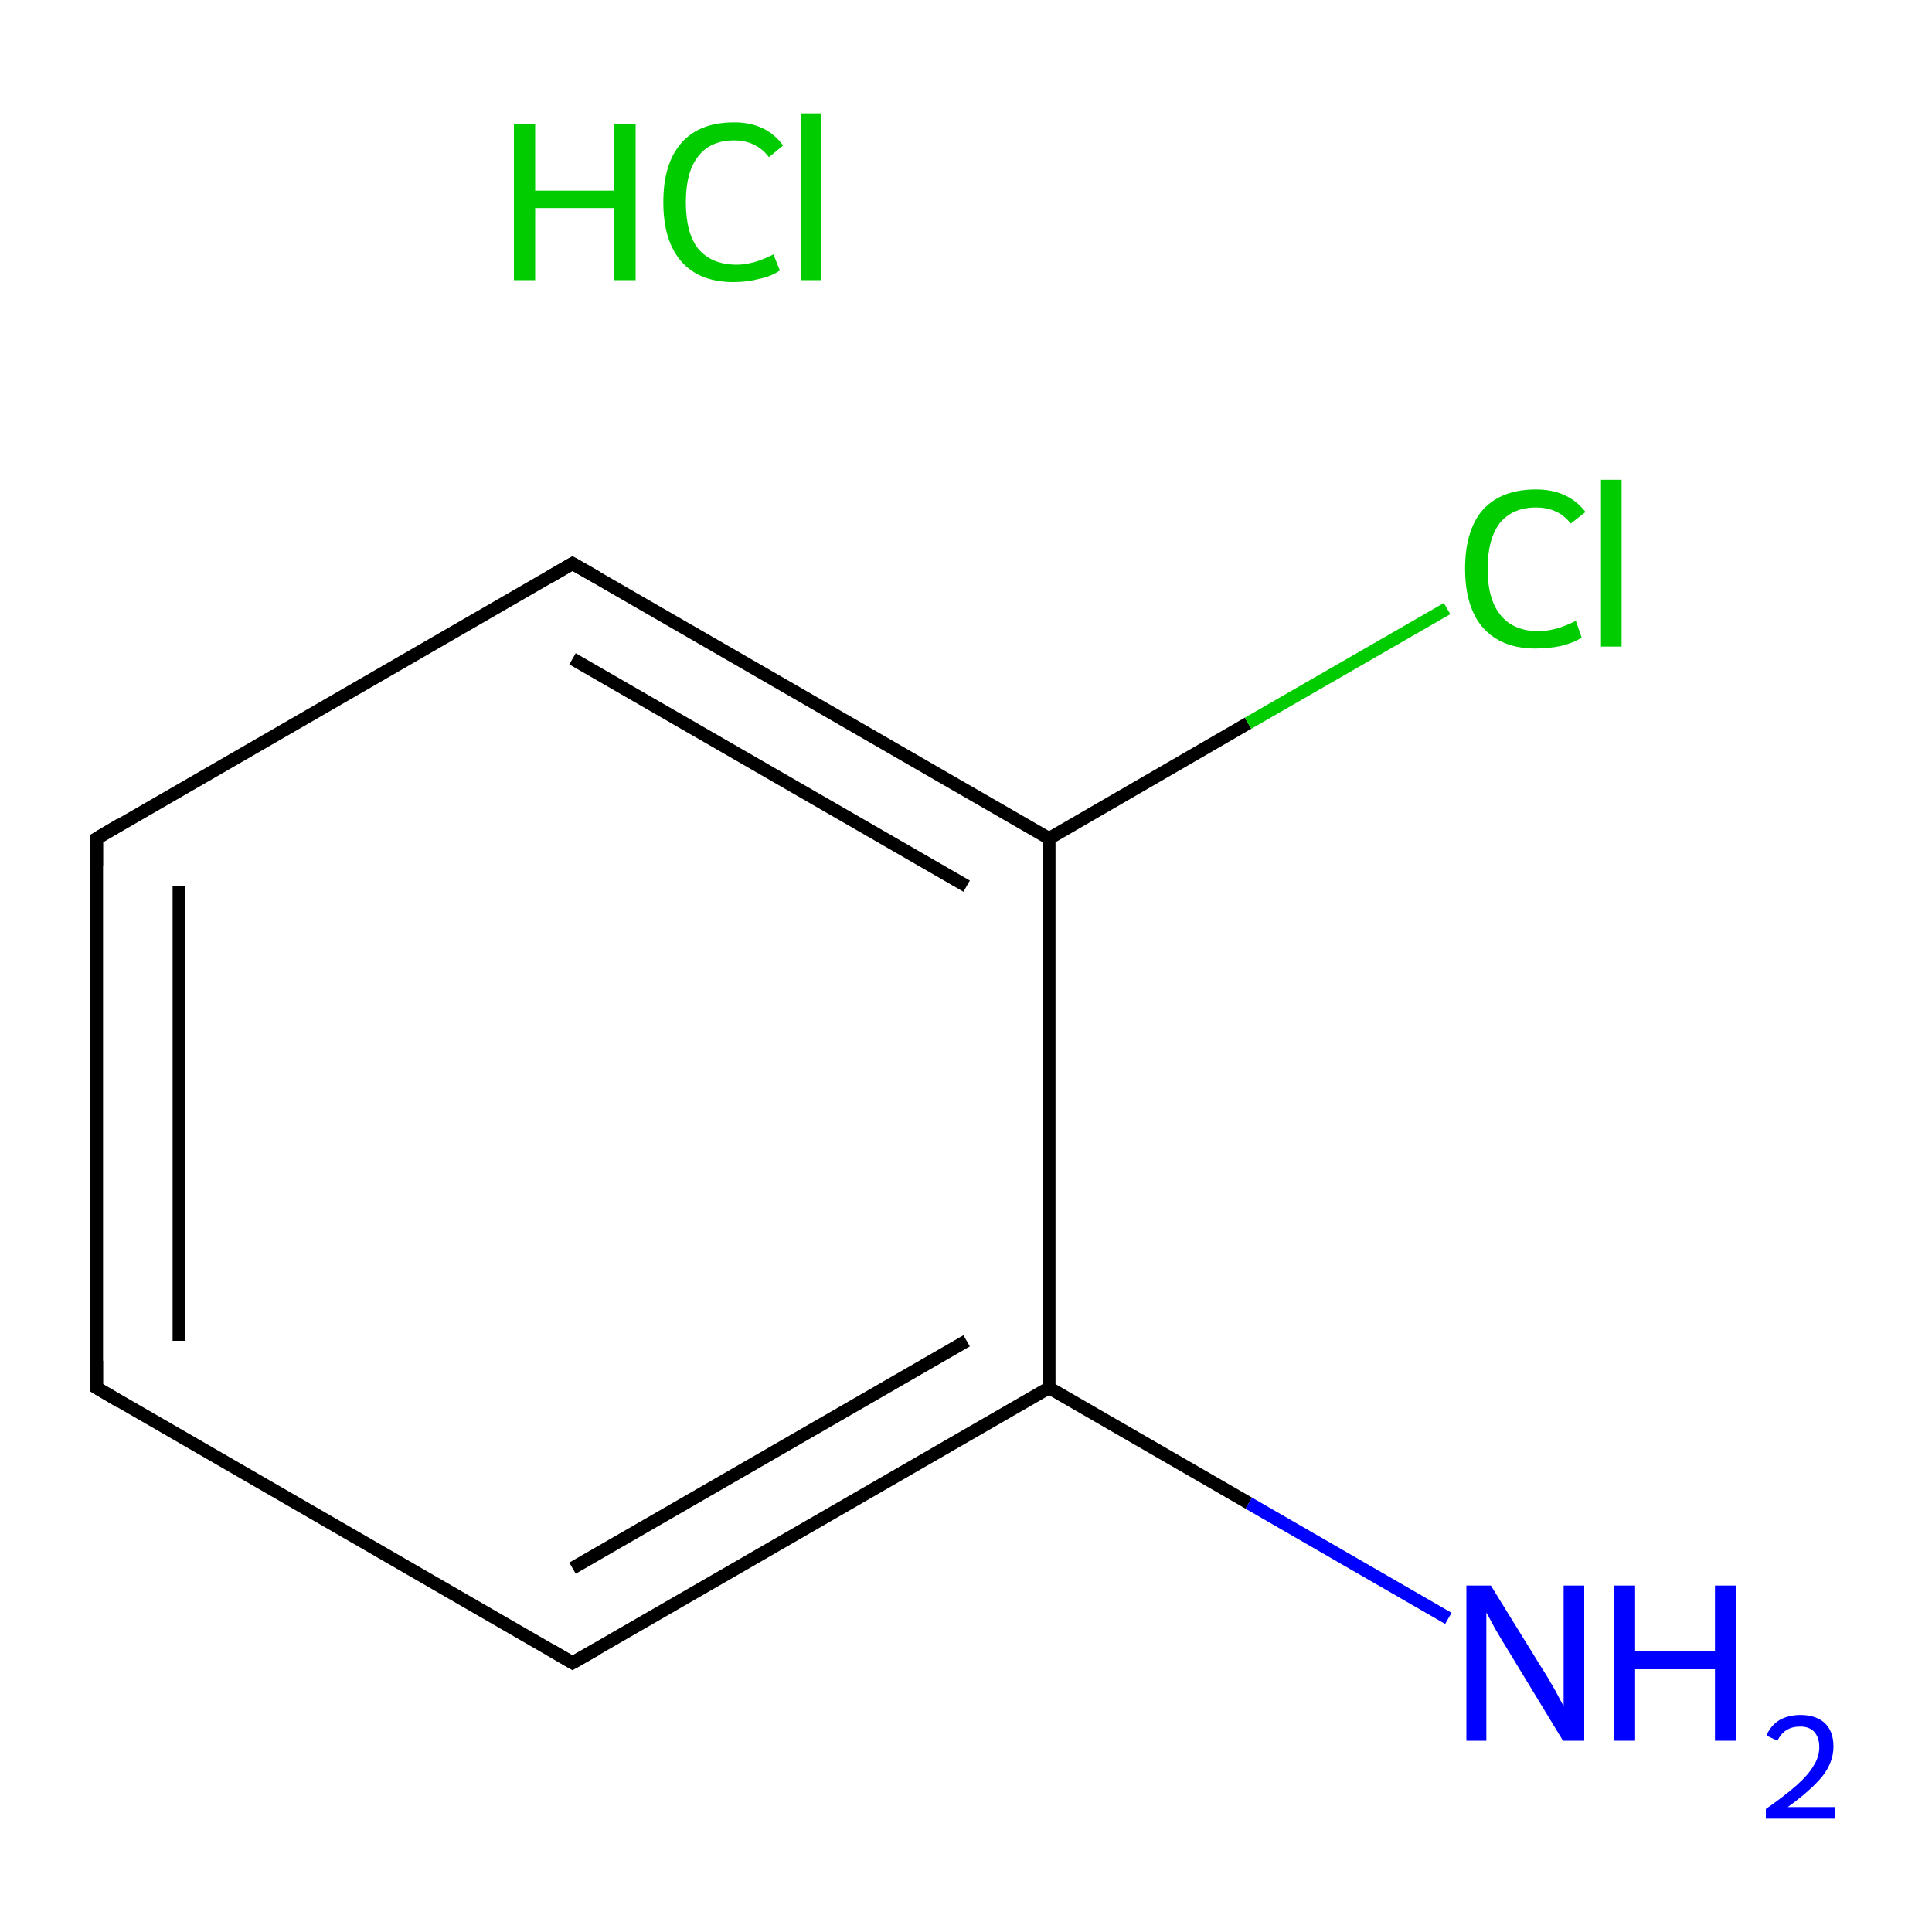<?xml version='1.0' encoding='iso-8859-1'?>
<svg version='1.1' baseProfile='full'
              xmlns='http://www.w3.org/2000/svg'
                      xmlns:rdkit='http://www.rdkit.org/xml'
                      xmlns:xlink='http://www.w3.org/1999/xlink'
                  xml:space='preserve'
width='300px' height='300px' viewBox='0 0 300 300'>
<!-- END OF HEADER -->
<rect style='opacity:1.0;fill:#FFFFFF;stroke:none' width='300.0' height='300.0' x='0.0' y='0.0'> </rect>
<path class='bond-0 atom-1 atom-2' d='M 224.9,251.3 L 193.9,233.4' style='fill:none;fill-rule:evenodd;stroke:#0000FF;stroke-width:2.0px;stroke-linecap:butt;stroke-linejoin:miter;stroke-opacity:1' />
<path class='bond-0 atom-1 atom-2' d='M 193.9,233.4 L 162.9,215.5' style='fill:none;fill-rule:evenodd;stroke:#000000;stroke-width:2.0px;stroke-linecap:butt;stroke-linejoin:miter;stroke-opacity:1' />
<path class='bond-1 atom-2 atom-3' d='M 162.9,215.5 L 88.9,258.2' style='fill:none;fill-rule:evenodd;stroke:#000000;stroke-width:2.0px;stroke-linecap:butt;stroke-linejoin:miter;stroke-opacity:1' />
<path class='bond-1 atom-2 atom-3' d='M 150.1,208.2 L 88.9,243.5' style='fill:none;fill-rule:evenodd;stroke:#000000;stroke-width:2.0px;stroke-linecap:butt;stroke-linejoin:miter;stroke-opacity:1' />
<path class='bond-2 atom-3 atom-4' d='M 88.9,258.2 L 15.0,215.5' style='fill:none;fill-rule:evenodd;stroke:#000000;stroke-width:2.0px;stroke-linecap:butt;stroke-linejoin:miter;stroke-opacity:1' />
<path class='bond-3 atom-4 atom-5' d='M 15.0,215.5 L 15.0,130.2' style='fill:none;fill-rule:evenodd;stroke:#000000;stroke-width:2.0px;stroke-linecap:butt;stroke-linejoin:miter;stroke-opacity:1' />
<path class='bond-3 atom-4 atom-5' d='M 27.8,208.2 L 27.8,137.6' style='fill:none;fill-rule:evenodd;stroke:#000000;stroke-width:2.0px;stroke-linecap:butt;stroke-linejoin:miter;stroke-opacity:1' />
<path class='bond-4 atom-5 atom-6' d='M 15.0,130.2 L 88.9,87.5' style='fill:none;fill-rule:evenodd;stroke:#000000;stroke-width:2.0px;stroke-linecap:butt;stroke-linejoin:miter;stroke-opacity:1' />
<path class='bond-5 atom-6 atom-7' d='M 88.9,87.5 L 162.9,130.2' style='fill:none;fill-rule:evenodd;stroke:#000000;stroke-width:2.0px;stroke-linecap:butt;stroke-linejoin:miter;stroke-opacity:1' />
<path class='bond-5 atom-6 atom-7' d='M 88.9,102.3 L 150.1,137.6' style='fill:none;fill-rule:evenodd;stroke:#000000;stroke-width:2.0px;stroke-linecap:butt;stroke-linejoin:miter;stroke-opacity:1' />
<path class='bond-6 atom-7 atom-8' d='M 162.9,130.2 L 193.8,112.3' style='fill:none;fill-rule:evenodd;stroke:#000000;stroke-width:2.0px;stroke-linecap:butt;stroke-linejoin:miter;stroke-opacity:1' />
<path class='bond-6 atom-7 atom-8' d='M 193.8,112.3 L 224.7,94.5' style='fill:none;fill-rule:evenodd;stroke:#00CC00;stroke-width:2.0px;stroke-linecap:butt;stroke-linejoin:miter;stroke-opacity:1' />
<path class='bond-7 atom-7 atom-2' d='M 162.9,130.2 L 162.9,215.5' style='fill:none;fill-rule:evenodd;stroke:#000000;stroke-width:2.0px;stroke-linecap:butt;stroke-linejoin:miter;stroke-opacity:1' />
<path d='M 92.6,256.1 L 88.9,258.2 L 85.3,256.1' style='fill:none;stroke:#000000;stroke-width:2.0px;stroke-linecap:butt;stroke-linejoin:miter;stroke-miterlimit:10;stroke-opacity:1;' />
<path d='M 18.7,217.7 L 15.0,215.5 L 15.0,211.3' style='fill:none;stroke:#000000;stroke-width:2.0px;stroke-linecap:butt;stroke-linejoin:miter;stroke-miterlimit:10;stroke-opacity:1;' />
<path d='M 15.0,134.4 L 15.0,130.2 L 18.7,128.0' style='fill:none;stroke:#000000;stroke-width:2.0px;stroke-linecap:butt;stroke-linejoin:miter;stroke-miterlimit:10;stroke-opacity:1;' />
<path d='M 85.3,89.6 L 88.9,87.5 L 92.6,89.6' style='fill:none;stroke:#000000;stroke-width:2.0px;stroke-linecap:butt;stroke-linejoin:miter;stroke-miterlimit:10;stroke-opacity:1;' />
<path class='atom-0' d='M 79.8 19.3
L 83.1 19.3
L 83.1 29.6
L 95.4 29.6
L 95.4 19.3
L 98.7 19.3
L 98.7 43.5
L 95.4 43.5
L 95.4 32.3
L 83.1 32.3
L 83.1 43.5
L 79.8 43.5
L 79.8 19.3
' fill='#00CC00'/>
<path class='atom-0' d='M 103.0 31.4
Q 103.0 25.4, 105.8 22.2
Q 108.6 19.0, 114.0 19.0
Q 119.0 19.0, 121.6 22.6
L 119.4 24.4
Q 117.4 21.8, 114.0 21.8
Q 110.3 21.8, 108.4 24.3
Q 106.5 26.7, 106.5 31.4
Q 106.5 36.2, 108.4 38.6
Q 110.5 41.1, 114.4 41.1
Q 117.0 41.1, 120.1 39.5
L 121.1 42.0
Q 119.8 42.9, 117.9 43.3
Q 116.0 43.8, 113.9 43.8
Q 108.6 43.8, 105.8 40.6
Q 103.0 37.4, 103.0 31.4
' fill='#00CC00'/>
<path class='atom-0' d='M 124.4 17.6
L 127.5 17.6
L 127.5 43.5
L 124.4 43.5
L 124.4 17.6
' fill='#00CC00'/>
<path class='atom-1' d='M 231.5 246.2
L 239.4 259.0
Q 240.2 260.2, 241.5 262.5
Q 242.7 264.8, 242.8 264.9
L 242.8 246.2
L 246.0 246.2
L 246.0 270.3
L 242.7 270.3
L 234.2 256.3
Q 233.2 254.7, 232.1 252.8
Q 231.1 250.9, 230.8 250.4
L 230.8 270.3
L 227.7 270.3
L 227.7 246.2
L 231.5 246.2
' fill='#0000FF'/>
<path class='atom-1' d='M 250.6 246.2
L 253.9 246.2
L 253.9 256.4
L 266.3 256.4
L 266.3 246.2
L 269.6 246.2
L 269.6 270.3
L 266.3 270.3
L 266.3 259.2
L 253.9 259.2
L 253.9 270.3
L 250.6 270.3
L 250.6 246.2
' fill='#0000FF'/>
<path class='atom-1' d='M 274.3 269.5
Q 274.9 268.0, 276.3 267.1
Q 277.7 266.3, 279.6 266.3
Q 282.0 266.3, 283.4 267.6
Q 284.7 268.9, 284.7 271.2
Q 284.7 273.6, 283.0 275.8
Q 281.2 278.0, 277.6 280.6
L 285.0 280.6
L 285.0 282.4
L 274.2 282.4
L 274.2 280.9
Q 277.2 278.8, 279.0 277.2
Q 280.8 275.6, 281.6 274.2
Q 282.5 272.8, 282.5 271.3
Q 282.5 269.8, 281.7 268.9
Q 280.9 268.1, 279.6 268.1
Q 278.3 268.1, 277.5 268.6
Q 276.6 269.1, 276.0 270.3
L 274.3 269.5
' fill='#0000FF'/>
<path class='atom-8' d='M 227.5 88.3
Q 227.5 82.3, 230.3 79.1
Q 233.2 76.0, 238.5 76.0
Q 243.5 76.0, 246.2 79.5
L 243.9 81.3
Q 242.0 78.8, 238.5 78.8
Q 234.9 78.8, 232.9 81.2
Q 231.0 83.7, 231.0 88.3
Q 231.0 93.1, 233.0 95.5
Q 235.0 98.0, 238.9 98.0
Q 241.6 98.0, 244.7 96.4
L 245.6 99.0
Q 244.4 99.8, 242.4 100.3
Q 240.5 100.7, 238.4 100.7
Q 233.2 100.7, 230.3 97.5
Q 227.5 94.3, 227.5 88.3
' fill='#00CC00'/>
<path class='atom-8' d='M 248.6 74.5
L 251.8 74.5
L 251.8 100.4
L 248.6 100.4
L 248.6 74.5
' fill='#00CC00'/>
</svg>

